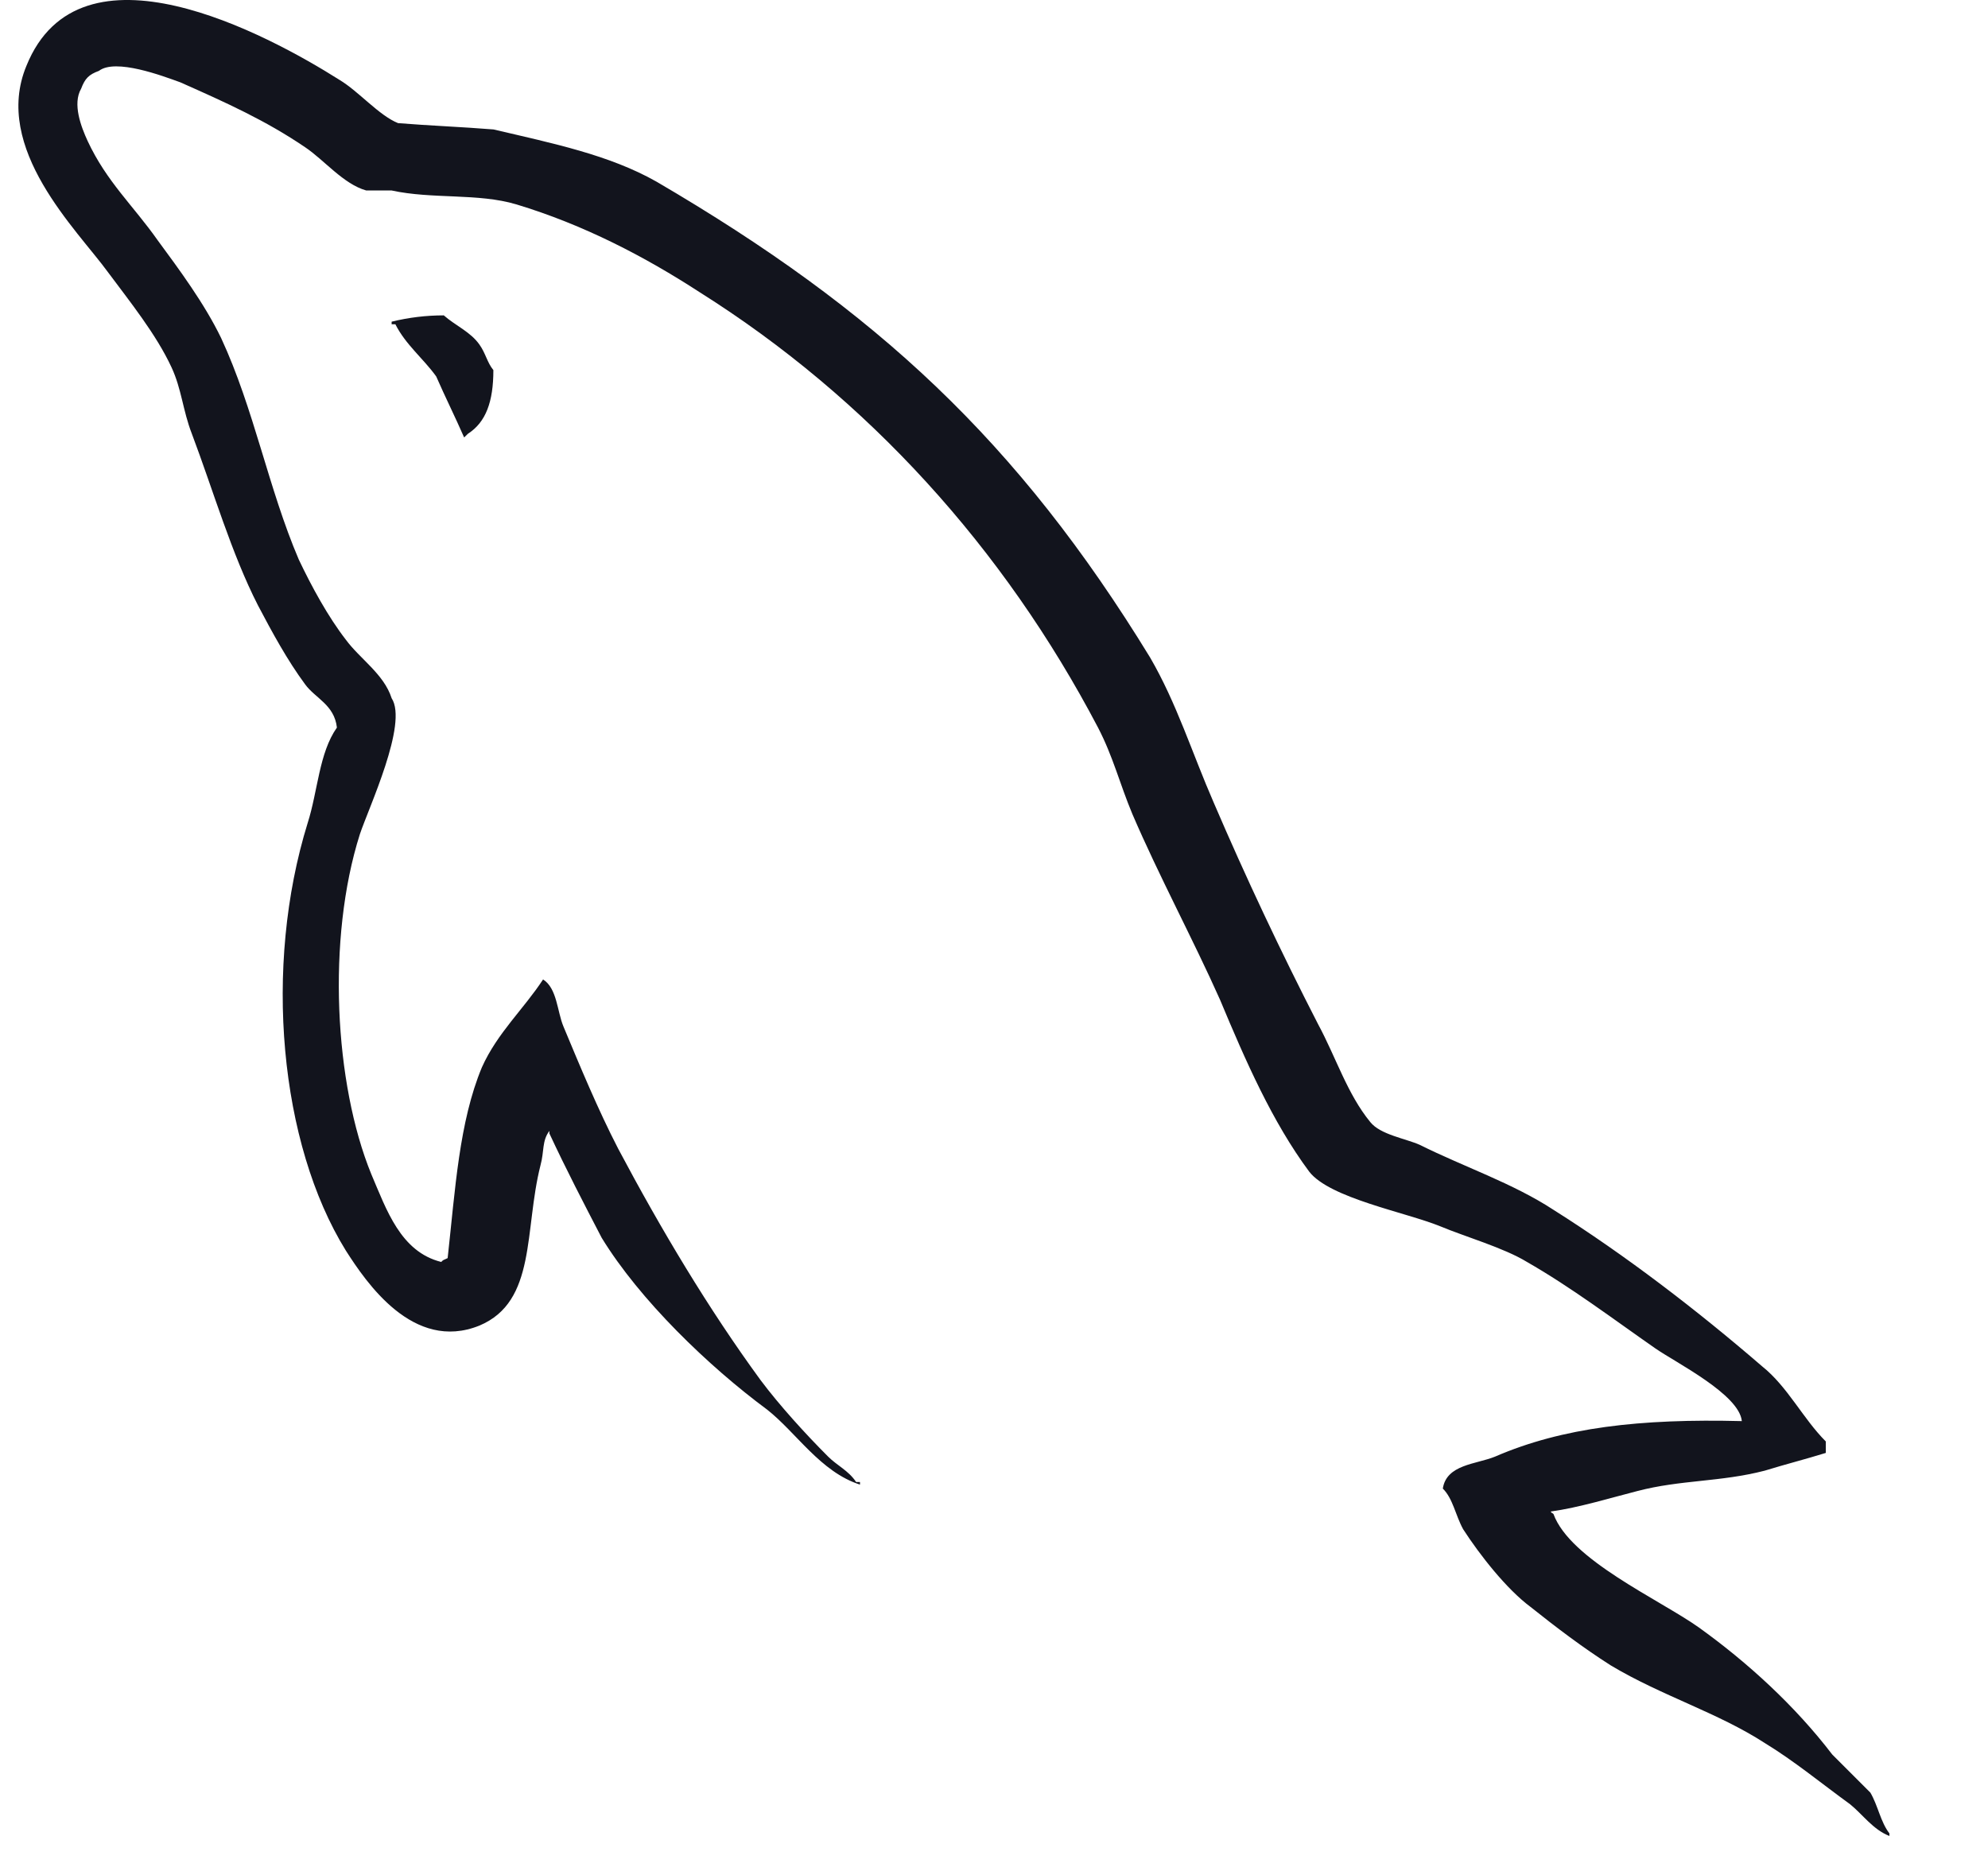 <svg width="17" height="16" viewBox="0 0 17 16" fill="none" xmlns="http://www.w3.org/2000/svg">
<path fill-rule="evenodd" clip-rule="evenodd" d="M14.895 12.153C14.025 12.131 13.361 12.207 12.784 12.457C12.621 12.523 12.37 12.523 12.338 12.73C12.425 12.816 12.446 12.958 12.512 13.078C12.653 13.296 12.882 13.589 13.088 13.742C13.306 13.916 13.535 14.09 13.774 14.242C14.21 14.503 14.688 14.645 15.091 14.906C15.341 15.058 15.58 15.255 15.82 15.429C15.928 15.516 16.016 15.646 16.157 15.701V15.679C16.081 15.581 16.059 15.44 15.994 15.33L15.668 15.004C15.352 14.591 14.949 14.22 14.525 13.916C14.187 13.677 13.426 13.339 13.284 12.947C13.273 12.937 13.262 12.937 13.262 12.926C13.502 12.893 13.785 12.806 14.002 12.751C14.373 12.654 14.71 12.675 15.09 12.577C15.265 12.523 15.439 12.479 15.613 12.425V12.327C15.417 12.131 15.287 11.859 15.069 11.685C14.514 11.206 13.905 10.738 13.284 10.346C12.936 10.118 12.512 9.976 12.142 9.791C12.022 9.737 11.804 9.704 11.718 9.596C11.521 9.356 11.424 9.041 11.271 8.758C10.952 8.137 10.654 7.505 10.379 6.864C10.194 6.44 10.063 6.015 9.835 5.623C8.703 3.773 7.495 2.653 5.613 1.553C5.21 1.325 4.732 1.227 4.22 1.107C3.948 1.085 3.676 1.075 3.404 1.053C3.24 0.987 3.067 0.781 2.903 0.683C2.283 0.291 0.683 -0.569 0.226 0.563C-0.068 1.27 0.661 1.967 0.922 2.326C1.108 2.576 1.336 2.859 1.467 3.142C1.553 3.327 1.564 3.512 1.64 3.708C1.825 4.198 1.978 4.731 2.206 5.177C2.326 5.405 2.456 5.645 2.609 5.852C2.696 5.972 2.859 6.026 2.881 6.222C2.728 6.439 2.718 6.766 2.631 7.038C2.25 8.268 2.391 9.78 2.957 10.694C3.131 10.966 3.534 11.565 4.1 11.336C4.59 11.13 4.481 10.52 4.622 9.965C4.655 9.845 4.633 9.758 4.698 9.671V9.693C4.84 9.998 4.992 10.291 5.145 10.585C5.471 11.118 6.059 11.684 6.559 12.054C6.809 12.25 7.016 12.588 7.354 12.696V12.674H7.321C7.256 12.576 7.158 12.533 7.082 12.457C6.886 12.261 6.668 12.021 6.505 11.804C6.059 11.194 5.656 10.52 5.286 9.823C5.112 9.486 4.959 9.116 4.818 8.778C4.764 8.648 4.764 8.452 4.644 8.376C4.481 8.626 4.253 8.833 4.121 9.127C3.926 9.595 3.893 10.171 3.828 10.759C3.784 10.781 3.795 10.77 3.773 10.792C3.425 10.705 3.305 10.345 3.175 10.041C2.859 9.268 2.794 8.028 3.077 7.135C3.153 6.907 3.491 6.188 3.349 5.971C3.283 5.764 3.077 5.634 2.957 5.47C2.805 5.274 2.663 5.013 2.555 4.785C2.294 4.175 2.174 3.501 1.891 2.891C1.749 2.597 1.532 2.304 1.347 2.053C1.14 1.759 0.911 1.553 0.749 1.205C0.694 1.085 0.618 0.889 0.694 0.758C0.727 0.671 0.759 0.638 0.846 0.606C0.988 0.497 1.39 0.649 1.542 0.704C1.934 0.878 2.272 1.03 2.609 1.259C2.772 1.368 2.936 1.574 3.132 1.629H3.349C3.698 1.705 4.089 1.65 4.416 1.748C4.992 1.922 5.515 2.195 5.983 2.499C7.419 3.403 8.584 4.687 9.389 6.221C9.519 6.471 9.574 6.7 9.683 6.961C9.912 7.494 10.205 8.038 10.433 8.55C10.651 9.072 10.88 9.595 11.195 10.019C11.37 10.247 12.022 10.367 12.316 10.487C12.523 10.574 12.86 10.671 13.056 10.791C13.437 11.009 13.796 11.281 14.155 11.531C14.329 11.652 14.873 11.924 14.895 12.153Z" fill="#12141D"/>
<path fill-rule="evenodd" clip-rule="evenodd" d="M3.795 2.697C3.644 2.697 3.495 2.715 3.349 2.751V2.773H3.381C3.468 2.947 3.621 3.067 3.73 3.219C3.806 3.393 3.893 3.567 3.969 3.741L4.002 3.709C4.154 3.611 4.219 3.437 4.219 3.165C4.165 3.099 4.154 3.023 4.1 2.947C4.024 2.838 3.893 2.784 3.795 2.697Z" fill="#12141D"/>
</svg>
